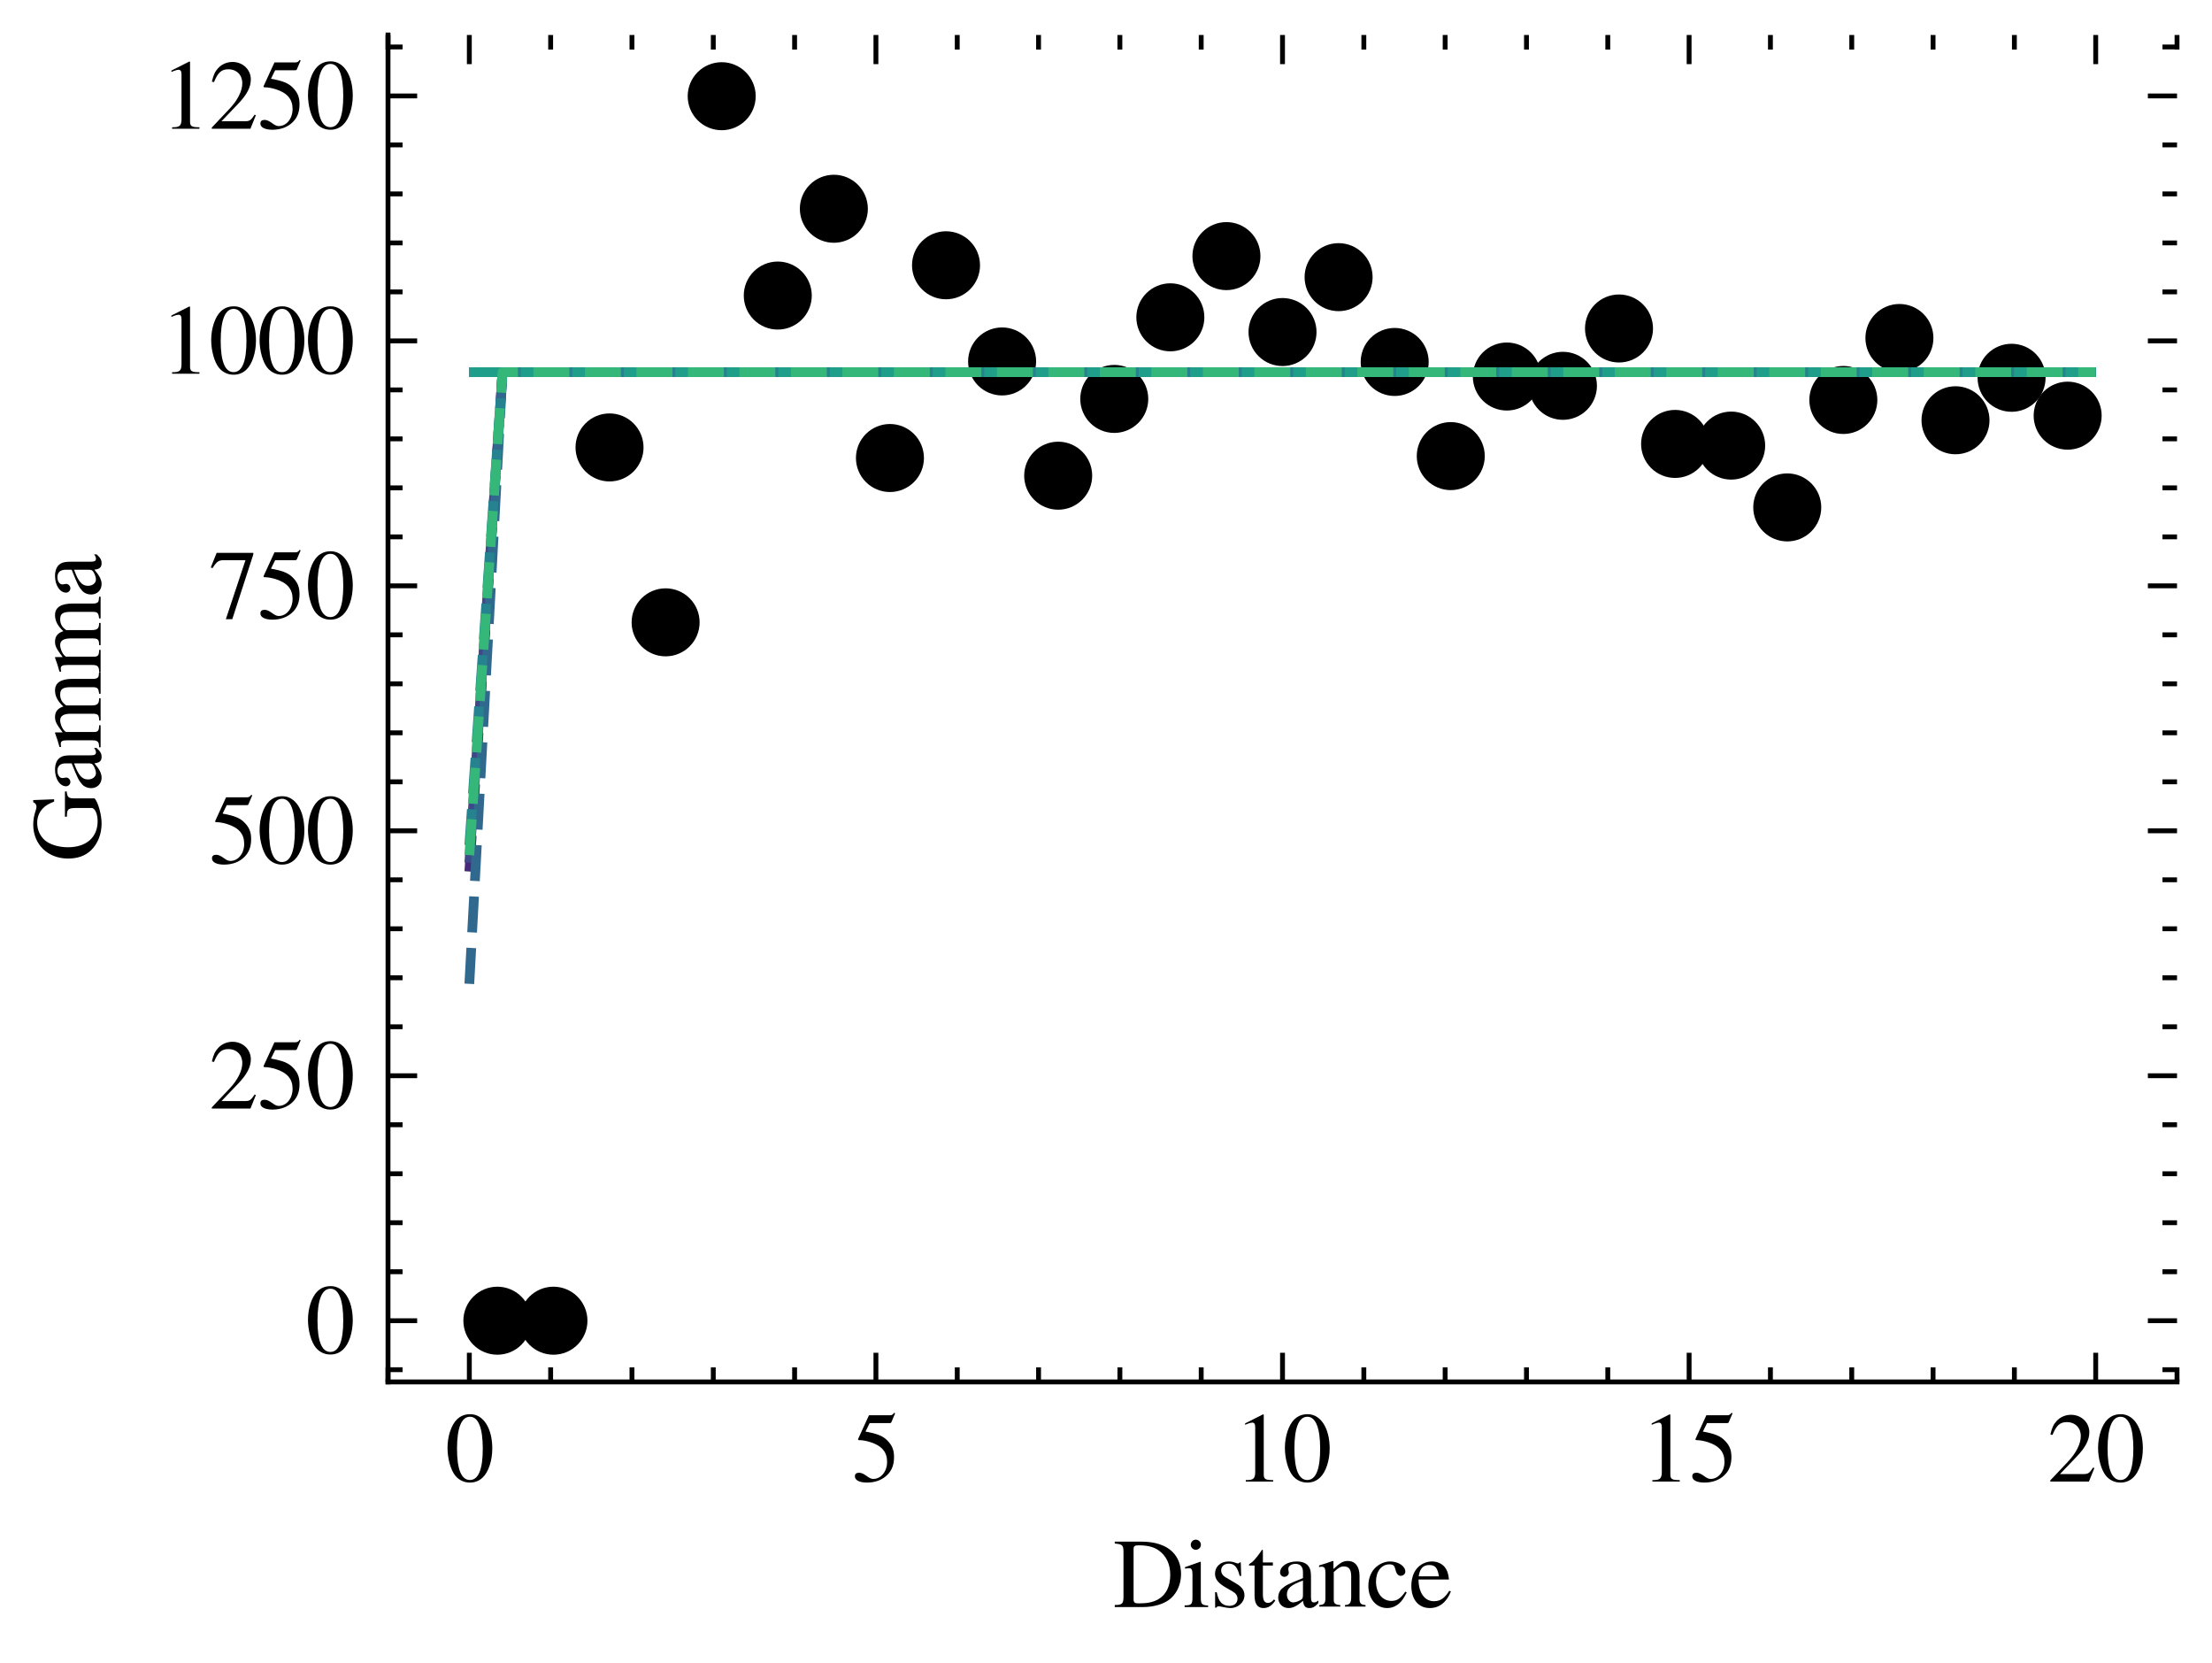 <?xml version="1.0" encoding="utf-8" standalone="no"?>
<!DOCTYPE svg PUBLIC "-//W3C//DTD SVG 1.1//EN"
  "http://www.w3.org/Graphics/SVG/1.1/DTD/svg11.dtd">
<svg xmlns:xlink="http://www.w3.org/1999/xlink" width="227.677pt" height="171.123pt" viewBox="0 0 227.677 171.123" xmlns="http://www.w3.org/2000/svg" version="1.1">
 <defs>
  <style type="text/css">*{stroke-linejoin: round; stroke-linecap: butt}</style>
 </defs>
 <g id="figure_1">
  <g id="patch_1">
   <path d="M 0 171.123 
L 227.677 171.123 
L 227.677 0 
L 0 0 
z
" style="fill: #ffffff"/>
  </g>
  <g id="axes_1">
   <g id="patch_2">
    <path d="M 39.937 142.2 
L 224.077 142.2 
L 224.077 3.6 
L 39.937 3.6 
z
" style="fill: #ffffff"/>
   </g>
   <g id="matplotlib.axis_1">
    <g id="xtick_1">
     <g id="line2d_1">
      <defs>
       <path id="m68c56441ea" d="M 0 0 
L 0 -3 
" style="stroke: #000000; stroke-width: 0.5"/>
      </defs>
      <g>
       <use xlink:href="#m68c56441ea" x="48.307" y="142.2" style="stroke: #000000; stroke-width: 0.5"/>
      </g>
     </g>
     <g id="line2d_2">
      <defs>
       <path id="m4e26aa04c0" d="M 0 0 
L 0 3 
" style="stroke: #000000; stroke-width: 0.5"/>
      </defs>
      <g>
       <use xlink:href="#m4e26aa04c0" x="48.307" y="3.6" style="stroke: #000000; stroke-width: 0.5"/>
      </g>
     </g>
     <g id="text_1">
      <!-- $\mathdefault{0}$ -->
      <g transform="translate(45.816 152.455) scale(0.1 -0.1)">
       <defs>
        <path id="NimbusRomNo9L-Regu-30" d="M 1626 4352 
C 1274 4352 1005 4244 768 4020 
C 397 3661 154 2925 154 2176 
C 154 1479 365 730 666 372 
C 902 90 1229 -64 1600 -64 
C 1926 -64 2202 45 2432 269 
C 2803 621 3046 1364 3046 2138 
C 3046 3450 2464 4352 1626 4352 
z
M 1606 4186 
C 2144 4186 2432 3463 2432 2125 
C 2432 788 2150 103 1600 103 
C 1050 103 768 788 768 2119 
C 768 3476 1056 4186 1606 4186 
z
" transform="scale(0.016)"/>
       </defs>
       <use xlink:href="#NimbusRomNo9L-Regu-30" transform="scale(0.996)"/>
      </g>
     </g>
    </g>
    <g id="xtick_2">
     <g id="line2d_3">
      <g>
       <use xlink:href="#m68c56441ea" x="90.157" y="142.2" style="stroke: #000000; stroke-width: 0.5"/>
      </g>
     </g>
     <g id="line2d_4">
      <g>
       <use xlink:href="#m4e26aa04c0" x="90.157" y="3.6" style="stroke: #000000; stroke-width: 0.5"/>
      </g>
     </g>
     <g id="text_2">
      <!-- $\mathdefault{5}$ -->
      <g transform="translate(87.666 152.455) scale(0.1 -0.1)">
       <defs>
        <path id="NimbusRomNo9L-Regu-35" d="M 1158 3776 
L 2413 3776 
C 2515 3776 2541 3789 2560 3834 
L 2803 4403 
L 2746 4448 
C 2650 4314 2586 4282 2451 4282 
L 1114 4282 
L 416 2759 
C 410 2746 410 2740 410 2727 
C 410 2695 435 2676 486 2676 
C 691 2676 947 2631 1210 2547 
C 1946 2309 2285 1910 2285 1274 
C 2285 656 1894 173 1395 173 
C 1267 173 1158 218 966 360 
C 762 508 614 572 480 572 
C 294 572 205 495 205 334 
C 205 90 506 -64 986 -64 
C 1523 -64 1984 110 2304 438 
C 2598 728 2733 1094 2733 1583 
C 2733 2046 2611 2342 2291 2663 
C 2010 2947 1645 3094 890 3229 
L 1158 3776 
z
" transform="scale(0.016)"/>
       </defs>
       <use xlink:href="#NimbusRomNo9L-Regu-35" transform="scale(0.996)"/>
      </g>
     </g>
    </g>
    <g id="xtick_3">
     <g id="line2d_5">
      <g>
       <use xlink:href="#m68c56441ea" x="132.007" y="142.2" style="stroke: #000000; stroke-width: 0.5"/>
      </g>
     </g>
     <g id="line2d_6">
      <g>
       <use xlink:href="#m4e26aa04c0" x="132.007" y="3.6" style="stroke: #000000; stroke-width: 0.5"/>
      </g>
     </g>
     <g id="text_3">
      <!-- $\mathdefault{10}$ -->
      <g transform="translate(127.025 152.455) scale(0.1 -0.1)">
       <defs>
        <path id="NimbusRomNo9L-Regu-31" d="M 1862 4339 
L 710 3757 
L 710 3667 
C 787 3699 858 3725 883 3738 
C 998 3783 1107 3808 1171 3808 
C 1306 3808 1363 3711 1363 3505 
L 1363 592 
C 1363 379 1312 232 1210 173 
C 1114 116 1024 96 755 96 
L 755 0 
L 2522 0 
L 2522 96 
C 2016 96 1914 160 1914 470 
L 1914 4327 
L 1862 4339 
z
" transform="scale(0.016)"/>
       </defs>
       <use xlink:href="#NimbusRomNo9L-Regu-31" transform="scale(0.996)"/>
       <use xlink:href="#NimbusRomNo9L-Regu-30" transform="translate(49.813 0) scale(0.996)"/>
      </g>
     </g>
    </g>
    <g id="xtick_4">
     <g id="line2d_7">
      <g>
       <use xlink:href="#m68c56441ea" x="173.857" y="142.2" style="stroke: #000000; stroke-width: 0.5"/>
      </g>
     </g>
     <g id="line2d_8">
      <g>
       <use xlink:href="#m4e26aa04c0" x="173.857" y="3.6" style="stroke: #000000; stroke-width: 0.5"/>
      </g>
     </g>
     <g id="text_4">
      <!-- $\mathdefault{15}$ -->
      <g transform="translate(168.875 152.455) scale(0.1 -0.1)">
       <use xlink:href="#NimbusRomNo9L-Regu-31" transform="scale(0.996)"/>
       <use xlink:href="#NimbusRomNo9L-Regu-35" transform="translate(49.813 0) scale(0.996)"/>
      </g>
     </g>
    </g>
    <g id="xtick_5">
     <g id="line2d_9">
      <g>
       <use xlink:href="#m68c56441ea" x="215.707" y="142.2" style="stroke: #000000; stroke-width: 0.5"/>
      </g>
     </g>
     <g id="line2d_10">
      <g>
       <use xlink:href="#m4e26aa04c0" x="215.707" y="3.6" style="stroke: #000000; stroke-width: 0.5"/>
      </g>
     </g>
     <g id="text_5">
      <!-- $\mathdefault{20}$ -->
      <g transform="translate(210.725 152.455) scale(0.1 -0.1)">
       <defs>
        <path id="NimbusRomNo9L-Regu-32" d="M 3040 875 
L 2957 907 
C 2720 544 2637 486 2349 486 
L 819 486 
L 1894 1609 
C 2464 2202 2714 2687 2714 3185 
C 2714 3823 2195 4313 1530 4313 
C 1178 4313 845 4173 608 3918 
C 403 3700 307 3496 198 3043 
L 333 3011 
C 589 3636 819 3840 1261 3840 
C 1798 3840 2163 3476 2163 2940 
C 2163 2443 1869 1850 1331 1282 
L 192 77 
L 192 0 
L 2688 0 
L 3040 875 
z
" transform="scale(0.016)"/>
       </defs>
       <use xlink:href="#NimbusRomNo9L-Regu-32" transform="scale(0.996)"/>
       <use xlink:href="#NimbusRomNo9L-Regu-30" transform="translate(49.813 0) scale(0.996)"/>
      </g>
     </g>
    </g>
    <g id="xtick_6">
     <g id="line2d_11">
      <defs>
       <path id="mf420ac3df1" d="M 0 0 
L 0 -1.5 
" style="stroke: #000000; stroke-width: 0.5"/>
      </defs>
      <g>
       <use xlink:href="#mf420ac3df1" x="39.937" y="142.2" style="stroke: #000000; stroke-width: 0.5"/>
      </g>
     </g>
     <g id="line2d_12">
      <defs>
       <path id="m5130c314fa" d="M 0 0 
L 0 1.5 
" style="stroke: #000000; stroke-width: 0.5"/>
      </defs>
      <g>
       <use xlink:href="#m5130c314fa" x="39.937" y="3.6" style="stroke: #000000; stroke-width: 0.5"/>
      </g>
     </g>
    </g>
    <g id="xtick_7">
     <g id="line2d_13">
      <g>
       <use xlink:href="#mf420ac3df1" x="56.677" y="142.2" style="stroke: #000000; stroke-width: 0.5"/>
      </g>
     </g>
     <g id="line2d_14">
      <g>
       <use xlink:href="#m5130c314fa" x="56.677" y="3.6" style="stroke: #000000; stroke-width: 0.5"/>
      </g>
     </g>
    </g>
    <g id="xtick_8">
     <g id="line2d_15">
      <g>
       <use xlink:href="#mf420ac3df1" x="65.047" y="142.2" style="stroke: #000000; stroke-width: 0.5"/>
      </g>
     </g>
     <g id="line2d_16">
      <g>
       <use xlink:href="#m5130c314fa" x="65.047" y="3.6" style="stroke: #000000; stroke-width: 0.5"/>
      </g>
     </g>
    </g>
    <g id="xtick_9">
     <g id="line2d_17">
      <g>
       <use xlink:href="#mf420ac3df1" x="73.417" y="142.2" style="stroke: #000000; stroke-width: 0.5"/>
      </g>
     </g>
     <g id="line2d_18">
      <g>
       <use xlink:href="#m5130c314fa" x="73.417" y="3.6" style="stroke: #000000; stroke-width: 0.5"/>
      </g>
     </g>
    </g>
    <g id="xtick_10">
     <g id="line2d_19">
      <g>
       <use xlink:href="#mf420ac3df1" x="81.787" y="142.2" style="stroke: #000000; stroke-width: 0.5"/>
      </g>
     </g>
     <g id="line2d_20">
      <g>
       <use xlink:href="#m5130c314fa" x="81.787" y="3.6" style="stroke: #000000; stroke-width: 0.5"/>
      </g>
     </g>
    </g>
    <g id="xtick_11">
     <g id="line2d_21">
      <g>
       <use xlink:href="#mf420ac3df1" x="98.527" y="142.2" style="stroke: #000000; stroke-width: 0.5"/>
      </g>
     </g>
     <g id="line2d_22">
      <g>
       <use xlink:href="#m5130c314fa" x="98.527" y="3.6" style="stroke: #000000; stroke-width: 0.5"/>
      </g>
     </g>
    </g>
    <g id="xtick_12">
     <g id="line2d_23">
      <g>
       <use xlink:href="#mf420ac3df1" x="106.897" y="142.2" style="stroke: #000000; stroke-width: 0.5"/>
      </g>
     </g>
     <g id="line2d_24">
      <g>
       <use xlink:href="#m5130c314fa" x="106.897" y="3.6" style="stroke: #000000; stroke-width: 0.5"/>
      </g>
     </g>
    </g>
    <g id="xtick_13">
     <g id="line2d_25">
      <g>
       <use xlink:href="#mf420ac3df1" x="115.267" y="142.2" style="stroke: #000000; stroke-width: 0.5"/>
      </g>
     </g>
     <g id="line2d_26">
      <g>
       <use xlink:href="#m5130c314fa" x="115.267" y="3.6" style="stroke: #000000; stroke-width: 0.5"/>
      </g>
     </g>
    </g>
    <g id="xtick_14">
     <g id="line2d_27">
      <g>
       <use xlink:href="#mf420ac3df1" x="123.637" y="142.2" style="stroke: #000000; stroke-width: 0.5"/>
      </g>
     </g>
     <g id="line2d_28">
      <g>
       <use xlink:href="#m5130c314fa" x="123.637" y="3.6" style="stroke: #000000; stroke-width: 0.5"/>
      </g>
     </g>
    </g>
    <g id="xtick_15">
     <g id="line2d_29">
      <g>
       <use xlink:href="#mf420ac3df1" x="140.377" y="142.2" style="stroke: #000000; stroke-width: 0.5"/>
      </g>
     </g>
     <g id="line2d_30">
      <g>
       <use xlink:href="#m5130c314fa" x="140.377" y="3.6" style="stroke: #000000; stroke-width: 0.5"/>
      </g>
     </g>
    </g>
    <g id="xtick_16">
     <g id="line2d_31">
      <g>
       <use xlink:href="#mf420ac3df1" x="148.747" y="142.2" style="stroke: #000000; stroke-width: 0.5"/>
      </g>
     </g>
     <g id="line2d_32">
      <g>
       <use xlink:href="#m5130c314fa" x="148.747" y="3.6" style="stroke: #000000; stroke-width: 0.5"/>
      </g>
     </g>
    </g>
    <g id="xtick_17">
     <g id="line2d_33">
      <g>
       <use xlink:href="#mf420ac3df1" x="157.117" y="142.2" style="stroke: #000000; stroke-width: 0.5"/>
      </g>
     </g>
     <g id="line2d_34">
      <g>
       <use xlink:href="#m5130c314fa" x="157.117" y="3.6" style="stroke: #000000; stroke-width: 0.5"/>
      </g>
     </g>
    </g>
    <g id="xtick_18">
     <g id="line2d_35">
      <g>
       <use xlink:href="#mf420ac3df1" x="165.487" y="142.2" style="stroke: #000000; stroke-width: 0.5"/>
      </g>
     </g>
     <g id="line2d_36">
      <g>
       <use xlink:href="#m5130c314fa" x="165.487" y="3.6" style="stroke: #000000; stroke-width: 0.5"/>
      </g>
     </g>
    </g>
    <g id="xtick_19">
     <g id="line2d_37">
      <g>
       <use xlink:href="#mf420ac3df1" x="182.227" y="142.2" style="stroke: #000000; stroke-width: 0.5"/>
      </g>
     </g>
     <g id="line2d_38">
      <g>
       <use xlink:href="#m5130c314fa" x="182.227" y="3.6" style="stroke: #000000; stroke-width: 0.5"/>
      </g>
     </g>
    </g>
    <g id="xtick_20">
     <g id="line2d_39">
      <g>
       <use xlink:href="#mf420ac3df1" x="190.597" y="142.2" style="stroke: #000000; stroke-width: 0.5"/>
      </g>
     </g>
     <g id="line2d_40">
      <g>
       <use xlink:href="#m5130c314fa" x="190.597" y="3.6" style="stroke: #000000; stroke-width: 0.5"/>
      </g>
     </g>
    </g>
    <g id="xtick_21">
     <g id="line2d_41">
      <g>
       <use xlink:href="#mf420ac3df1" x="198.967" y="142.2" style="stroke: #000000; stroke-width: 0.5"/>
      </g>
     </g>
     <g id="line2d_42">
      <g>
       <use xlink:href="#m5130c314fa" x="198.967" y="3.6" style="stroke: #000000; stroke-width: 0.5"/>
      </g>
     </g>
    </g>
    <g id="xtick_22">
     <g id="line2d_43">
      <g>
       <use xlink:href="#mf420ac3df1" x="207.337" y="142.2" style="stroke: #000000; stroke-width: 0.5"/>
      </g>
     </g>
     <g id="line2d_44">
      <g>
       <use xlink:href="#m5130c314fa" x="207.337" y="3.6" style="stroke: #000000; stroke-width: 0.5"/>
      </g>
     </g>
    </g>
    <g id="xtick_23">
     <g id="line2d_45">
      <g>
       <use xlink:href="#mf420ac3df1" x="224.077" y="142.2" style="stroke: #000000; stroke-width: 0.5"/>
      </g>
     </g>
     <g id="line2d_46">
      <g>
       <use xlink:href="#m5130c314fa" x="224.077" y="3.6" style="stroke: #000000; stroke-width: 0.5"/>
      </g>
     </g>
    </g>
    <g id="text_6">
     <!-- Distance -->
     <g transform="translate(114.577 165.366) scale(0.1 -0.1)">
      <defs>
       <path id="NimbusRomNo9L-Regu-44" d="M 666 679 
C 666 217 589 134 102 134 
L 102 0 
L 1920 0 
C 2662 0 3334 210 3731 568 
C 4147 944 4384 1512 4384 2131 
C 4384 2706 4192 3203 3840 3554 
C 3405 3994 2707 4224 1830 4224 
L 102 4224 
L 102 4102 
C 608 4057 666 4000 666 3525 
L 666 679 
z
M 1318 3738 
C 1318 3936 1389 3987 1651 3987 
C 2202 3987 2618 3885 2925 3668 
C 3424 3323 3686 2775 3686 2087 
C 3686 1334 3424 798 2906 498 
C 2579 314 2208 237 1651 237 
C 1395 237 1318 294 1318 498 
L 1318 3738 
z
" transform="scale(0.016)"/>
       <path id="NimbusRomNo9L-Regu-69" d="M 1120 2929 
L 128 2579 
L 128 2484 
L 179 2490 
C 256 2502 339 2509 397 2509 
C 550 2509 608 2406 608 2125 
L 608 640 
C 608 179 544 109 102 109 
L 102 0 
L 1619 0 
L 1619 96 
C 1197 128 1146 191 1146 650 
L 1146 2910 
L 1120 2929 
z
M 819 4352 
C 646 4352 499 4205 499 4026 
C 499 3847 640 3699 819 3699 
C 1005 3699 1152 3840 1152 4026 
C 1152 4205 1005 4352 819 4352 
z
" transform="scale(0.016)"/>
       <path id="NimbusRomNo9L-Regu-73" d="M 2016 2010 
L 1990 2880 
L 1920 2880 
L 1907 2867 
C 1850 2822 1843 2816 1818 2816 
C 1779 2816 1715 2829 1645 2861 
C 1504 2915 1363 2944 1197 2944 
C 691 2944 326 2616 326 2154 
C 326 1796 531 1539 1075 1231 
L 1446 1020 
C 1670 892 1779 737 1779 539 
C 1779 256 1574 77 1248 77 
C 1030 77 832 159 710 298 
C 576 455 518 600 435 960 
L 333 960 
L 333 -39 
L 416 -39 
C 461 33 486 48 563 48 
C 621 48 710 35 858 -2 
C 1037 -39 1210 -64 1325 -64 
C 1818 -64 2227 308 2227 757 
C 2227 1077 2074 1289 1690 1520 
L 998 1930 
C 819 2033 723 2194 723 2367 
C 723 2624 922 2803 1216 2803 
C 1581 2803 1773 2583 1920 2010 
L 2016 2010 
z
" transform="scale(0.016)"/>
       <path id="NimbusRomNo9L-Regu-74" d="M 1632 2880 
L 986 2880 
L 986 3622 
C 986 3686 979 3706 941 3706 
C 896 3648 858 3590 813 3526 
C 570 3174 294 2867 192 2841 
C 122 2794 83 2748 83 2715 
C 83 2695 90 2682 109 2682 
L 448 2682 
L 448 751 
C 448 212 640 -64 1018 -64 
C 1331 -64 1574 90 1786 423 
L 1702 493 
C 1568 333 1459 269 1318 269 
C 1082 269 986 443 986 847 
L 986 2682 
L 1632 2682 
L 1632 2880 
z
" transform="scale(0.016)"/>
       <path id="NimbusRomNo9L-Regu-61" d="M 2829 423 
C 2720 333 2643 301 2547 301 
C 2400 301 2355 390 2355 672 
L 2355 1920 
C 2355 2253 2323 2438 2227 2592 
C 2086 2822 1811 2944 1434 2944 
C 832 2944 358 2630 358 2227 
C 358 2080 486 1952 634 1952 
C 787 1952 922 2080 922 2221 
C 922 2246 915 2278 909 2323 
C 896 2381 890 2432 890 2477 
C 890 2650 1094 2790 1350 2790 
C 1664 2790 1837 2605 1837 2259 
L 1837 1869 
C 851 1472 742 1421 467 1178 
C 326 1050 237 832 237 621 
C 237 218 518 -64 909 -64 
C 1190 -64 1453 70 1843 403 
C 1875 70 1990 -64 2253 -64 
C 2470 -64 2605 13 2829 256 
L 2829 423 
z
M 1837 783 
C 1837 584 1805 526 1670 449 
C 1517 359 1338 301 1203 301 
C 979 301 800 520 800 796 
L 800 822 
C 800 1201 1062 1433 1837 1715 
L 1837 783 
z
" transform="scale(0.016)"/>
       <path id="NimbusRomNo9L-Regu-6e" d="M 102 2579 
C 141 2598 205 2605 275 2605 
C 454 2605 512 2509 512 2195 
L 512 608 
C 512 243 442 154 115 128 
L 115 32 
L 1472 32 
L 1472 128 
C 1146 154 1050 230 1050 461 
L 1050 2259 
C 1357 2547 1498 2624 1709 2624 
C 2022 2624 2176 2426 2176 2003 
L 2176 666 
C 2176 262 2093 154 1773 128 
L 1773 32 
L 3104 32 
L 3104 128 
C 2790 160 2714 237 2714 550 
L 2714 2016 
C 2714 2618 2432 2976 1958 2976 
C 1664 2976 1466 2867 1030 2458 
L 1030 2963 
L 986 2976 
C 672 2861 454 2790 102 2688 
L 102 2579 
z
" transform="scale(0.016)"/>
       <path id="NimbusRomNo9L-Regu-63" d="M 2547 998 
C 2240 550 2010 397 1645 397 
C 1062 397 653 909 653 1645 
C 653 2304 1005 2758 1523 2758 
C 1754 2758 1837 2688 1901 2451 
L 1939 2310 
C 1990 2131 2106 2016 2240 2016 
C 2406 2016 2547 2138 2547 2285 
C 2547 2643 2099 2944 1562 2944 
C 1248 2944 922 2816 659 2586 
C 339 2304 160 1869 160 1363 
C 160 531 666 -64 1376 -64 
C 1664 -64 1920 38 2150 237 
C 2323 390 2445 563 2637 941 
L 2547 998 
z
" transform="scale(0.016)"/>
       <path id="NimbusRomNo9L-Regu-65" d="M 2611 1053 
C 2304 564 2029 378 1619 378 
C 1254 378 979 564 794 930 
C 678 1174 634 1386 621 1779 
L 2592 1779 
C 2541 2193 2477 2377 2317 2581 
C 2125 2811 1830 2944 1498 2944 
C 1178 2944 877 2829 634 2611 
C 333 2349 160 1894 160 1370 
C 160 486 621 -64 1357 -64 
C 1965 -64 2445 315 2714 1008 
L 2611 1053 
z
M 634 1984 
C 704 2479 922 2714 1312 2714 
C 1702 2714 1856 2535 1939 1984 
L 634 1984 
z
" transform="scale(0.016)"/>
      </defs>
      <use xlink:href="#NimbusRomNo9L-Regu-44" transform="scale(0.996)"/>
      <use xlink:href="#NimbusRomNo9L-Regu-69" transform="translate(71.93 0) scale(0.996)"/>
      <use xlink:href="#NimbusRomNo9L-Regu-73" transform="translate(99.625 0) scale(0.996)"/>
      <use xlink:href="#NimbusRomNo9L-Regu-74" transform="translate(138.379 0) scale(0.996)"/>
      <use xlink:href="#NimbusRomNo9L-Regu-61" transform="translate(166.074 0) scale(0.996)"/>
      <use xlink:href="#NimbusRomNo9L-Regu-6e" transform="translate(210.308 0) scale(0.996)"/>
      <use xlink:href="#NimbusRomNo9L-Regu-63" transform="translate(260.121 0) scale(0.996)"/>
      <use xlink:href="#NimbusRomNo9L-Regu-65" transform="translate(304.354 0) scale(0.996)"/>
     </g>
    </g>
   </g>
   <g id="matplotlib.axis_2">
    <g id="ytick_1">
     <g id="line2d_47">
      <defs>
       <path id="ma235f58451" d="M 0 0 
L 3 0 
" style="stroke: #000000; stroke-width: 0.5"/>
      </defs>
      <g>
       <use xlink:href="#ma235f58451" x="39.937" y="135.9" style="stroke: #000000; stroke-width: 0.5"/>
      </g>
     </g>
     <g id="line2d_48">
      <defs>
       <path id="md757450dfd" d="M 0 0 
L -3 0 
" style="stroke: #000000; stroke-width: 0.5"/>
      </defs>
      <g>
       <use xlink:href="#md757450dfd" x="224.077" y="135.9" style="stroke: #000000; stroke-width: 0.5"/>
      </g>
     </g>
     <g id="text_7">
      <!-- $\mathdefault{0}$ -->
      <g transform="translate(31.455 139.277) scale(0.1 -0.1)">
       <use xlink:href="#NimbusRomNo9L-Regu-30" transform="scale(0.996)"/>
      </g>
     </g>
    </g>
    <g id="ytick_2">
     <g id="line2d_49">
      <g>
       <use xlink:href="#ma235f58451" x="39.937" y="110.694" style="stroke: #000000; stroke-width: 0.5"/>
      </g>
     </g>
     <g id="line2d_50">
      <g>
       <use xlink:href="#md757450dfd" x="224.077" y="110.694" style="stroke: #000000; stroke-width: 0.5"/>
      </g>
     </g>
     <g id="text_8">
      <!-- $\mathdefault{250}$ -->
      <g transform="translate(21.493 114.072) scale(0.1 -0.1)">
       <use xlink:href="#NimbusRomNo9L-Regu-32" transform="scale(0.996)"/>
       <use xlink:href="#NimbusRomNo9L-Regu-35" transform="translate(49.813 0) scale(0.996)"/>
       <use xlink:href="#NimbusRomNo9L-Regu-30" transform="translate(99.626 0) scale(0.996)"/>
      </g>
     </g>
    </g>
    <g id="ytick_3">
     <g id="line2d_51">
      <g>
       <use xlink:href="#ma235f58451" x="39.937" y="85.489" style="stroke: #000000; stroke-width: 0.5"/>
      </g>
     </g>
     <g id="line2d_52">
      <g>
       <use xlink:href="#md757450dfd" x="224.077" y="85.489" style="stroke: #000000; stroke-width: 0.5"/>
      </g>
     </g>
     <g id="text_9">
      <!-- $\mathdefault{500}$ -->
      <g transform="translate(21.493 88.866) scale(0.1 -0.1)">
       <use xlink:href="#NimbusRomNo9L-Regu-35" transform="scale(0.996)"/>
       <use xlink:href="#NimbusRomNo9L-Regu-30" transform="translate(49.813 0) scale(0.996)"/>
       <use xlink:href="#NimbusRomNo9L-Regu-30" transform="translate(99.626 0) scale(0.996)"/>
      </g>
     </g>
    </g>
    <g id="ytick_4">
     <g id="line2d_53">
      <g>
       <use xlink:href="#ma235f58451" x="39.937" y="60.283" style="stroke: #000000; stroke-width: 0.5"/>
      </g>
     </g>
     <g id="line2d_54">
      <g>
       <use xlink:href="#md757450dfd" x="224.077" y="60.283" style="stroke: #000000; stroke-width: 0.5"/>
      </g>
     </g>
     <g id="text_10">
      <!-- $\mathdefault{750}$ -->
      <g transform="translate(21.493 63.66) scale(0.1 -0.1)">
       <defs>
        <path id="NimbusRomNo9L-Regu-37" d="M 2874 4250 
L 506 4250 
L 128 3310 
L 237 3258 
C 512 3693 627 3776 979 3776 
L 2368 3776 
L 1101 -32 
L 1517 -32 
L 2874 4148 
L 2874 4250 
z
" transform="scale(0.016)"/>
       </defs>
       <use xlink:href="#NimbusRomNo9L-Regu-37" transform="scale(0.996)"/>
       <use xlink:href="#NimbusRomNo9L-Regu-35" transform="translate(49.813 0) scale(0.996)"/>
       <use xlink:href="#NimbusRomNo9L-Regu-30" transform="translate(99.626 0) scale(0.996)"/>
      </g>
     </g>
    </g>
    <g id="ytick_5">
     <g id="line2d_55">
      <g>
       <use xlink:href="#ma235f58451" x="39.937" y="35.078" style="stroke: #000000; stroke-width: 0.5"/>
      </g>
     </g>
     <g id="line2d_56">
      <g>
       <use xlink:href="#md757450dfd" x="224.077" y="35.078" style="stroke: #000000; stroke-width: 0.5"/>
      </g>
     </g>
     <g id="text_11">
      <!-- $\mathdefault{1000}$ -->
      <g transform="translate(16.511 38.455) scale(0.1 -0.1)">
       <use xlink:href="#NimbusRomNo9L-Regu-31" transform="scale(0.996)"/>
       <use xlink:href="#NimbusRomNo9L-Regu-30" transform="translate(49.813 0) scale(0.996)"/>
       <use xlink:href="#NimbusRomNo9L-Regu-30" transform="translate(99.626 0) scale(0.996)"/>
       <use xlink:href="#NimbusRomNo9L-Regu-30" transform="translate(149.44 0) scale(0.996)"/>
      </g>
     </g>
    </g>
    <g id="ytick_6">
     <g id="line2d_57">
      <g>
       <use xlink:href="#ma235f58451" x="39.937" y="9.872" style="stroke: #000000; stroke-width: 0.5"/>
      </g>
     </g>
     <g id="line2d_58">
      <g>
       <use xlink:href="#md757450dfd" x="224.077" y="9.872" style="stroke: #000000; stroke-width: 0.5"/>
      </g>
     </g>
     <g id="text_12">
      <!-- $\mathdefault{1250}$ -->
      <g transform="translate(16.511 13.249) scale(0.1 -0.1)">
       <use xlink:href="#NimbusRomNo9L-Regu-31" transform="scale(0.996)"/>
       <use xlink:href="#NimbusRomNo9L-Regu-32" transform="translate(49.813 0) scale(0.996)"/>
       <use xlink:href="#NimbusRomNo9L-Regu-35" transform="translate(99.626 0) scale(0.996)"/>
       <use xlink:href="#NimbusRomNo9L-Regu-30" transform="translate(149.44 0) scale(0.996)"/>
      </g>
     </g>
    </g>
    <g id="ytick_7">
     <g id="line2d_59">
      <defs>
       <path id="mf72222ac0d" d="M 0 0 
L 1.5 0 
" style="stroke: #000000; stroke-width: 0.5"/>
      </defs>
      <g>
       <use xlink:href="#mf72222ac0d" x="39.937" y="140.941" style="stroke: #000000; stroke-width: 0.5"/>
      </g>
     </g>
     <g id="line2d_60">
      <defs>
       <path id="m39da9c2dab" d="M 0 0 
L -1.5 0 
" style="stroke: #000000; stroke-width: 0.5"/>
      </defs>
      <g>
       <use xlink:href="#m39da9c2dab" x="224.077" y="140.941" style="stroke: #000000; stroke-width: 0.5"/>
      </g>
     </g>
    </g>
    <g id="ytick_8">
     <g id="line2d_61">
      <g>
       <use xlink:href="#mf72222ac0d" x="39.937" y="130.859" style="stroke: #000000; stroke-width: 0.5"/>
      </g>
     </g>
     <g id="line2d_62">
      <g>
       <use xlink:href="#m39da9c2dab" x="224.077" y="130.859" style="stroke: #000000; stroke-width: 0.5"/>
      </g>
     </g>
    </g>
    <g id="ytick_9">
     <g id="line2d_63">
      <g>
       <use xlink:href="#mf72222ac0d" x="39.937" y="125.818" style="stroke: #000000; stroke-width: 0.5"/>
      </g>
     </g>
     <g id="line2d_64">
      <g>
       <use xlink:href="#m39da9c2dab" x="224.077" y="125.818" style="stroke: #000000; stroke-width: 0.5"/>
      </g>
     </g>
    </g>
    <g id="ytick_10">
     <g id="line2d_65">
      <g>
       <use xlink:href="#mf72222ac0d" x="39.937" y="120.777" style="stroke: #000000; stroke-width: 0.5"/>
      </g>
     </g>
     <g id="line2d_66">
      <g>
       <use xlink:href="#m39da9c2dab" x="224.077" y="120.777" style="stroke: #000000; stroke-width: 0.5"/>
      </g>
     </g>
    </g>
    <g id="ytick_11">
     <g id="line2d_67">
      <g>
       <use xlink:href="#mf72222ac0d" x="39.937" y="115.736" style="stroke: #000000; stroke-width: 0.5"/>
      </g>
     </g>
     <g id="line2d_68">
      <g>
       <use xlink:href="#m39da9c2dab" x="224.077" y="115.736" style="stroke: #000000; stroke-width: 0.5"/>
      </g>
     </g>
    </g>
    <g id="ytick_12">
     <g id="line2d_69">
      <g>
       <use xlink:href="#mf72222ac0d" x="39.937" y="105.653" style="stroke: #000000; stroke-width: 0.5"/>
      </g>
     </g>
     <g id="line2d_70">
      <g>
       <use xlink:href="#m39da9c2dab" x="224.077" y="105.653" style="stroke: #000000; stroke-width: 0.5"/>
      </g>
     </g>
    </g>
    <g id="ytick_13">
     <g id="line2d_71">
      <g>
       <use xlink:href="#mf72222ac0d" x="39.937" y="100.612" style="stroke: #000000; stroke-width: 0.5"/>
      </g>
     </g>
     <g id="line2d_72">
      <g>
       <use xlink:href="#m39da9c2dab" x="224.077" y="100.612" style="stroke: #000000; stroke-width: 0.5"/>
      </g>
     </g>
    </g>
    <g id="ytick_14">
     <g id="line2d_73">
      <g>
       <use xlink:href="#mf72222ac0d" x="39.937" y="95.571" style="stroke: #000000; stroke-width: 0.5"/>
      </g>
     </g>
     <g id="line2d_74">
      <g>
       <use xlink:href="#m39da9c2dab" x="224.077" y="95.571" style="stroke: #000000; stroke-width: 0.5"/>
      </g>
     </g>
    </g>
    <g id="ytick_15">
     <g id="line2d_75">
      <g>
       <use xlink:href="#mf72222ac0d" x="39.937" y="90.53" style="stroke: #000000; stroke-width: 0.5"/>
      </g>
     </g>
     <g id="line2d_76">
      <g>
       <use xlink:href="#m39da9c2dab" x="224.077" y="90.53" style="stroke: #000000; stroke-width: 0.5"/>
      </g>
     </g>
    </g>
    <g id="ytick_16">
     <g id="line2d_77">
      <g>
       <use xlink:href="#mf72222ac0d" x="39.937" y="80.448" style="stroke: #000000; stroke-width: 0.5"/>
      </g>
     </g>
     <g id="line2d_78">
      <g>
       <use xlink:href="#m39da9c2dab" x="224.077" y="80.448" style="stroke: #000000; stroke-width: 0.5"/>
      </g>
     </g>
    </g>
    <g id="ytick_17">
     <g id="line2d_79">
      <g>
       <use xlink:href="#mf72222ac0d" x="39.937" y="75.407" style="stroke: #000000; stroke-width: 0.5"/>
      </g>
     </g>
     <g id="line2d_80">
      <g>
       <use xlink:href="#m39da9c2dab" x="224.077" y="75.407" style="stroke: #000000; stroke-width: 0.5"/>
      </g>
     </g>
    </g>
    <g id="ytick_18">
     <g id="line2d_81">
      <g>
       <use xlink:href="#mf72222ac0d" x="39.937" y="70.365" style="stroke: #000000; stroke-width: 0.5"/>
      </g>
     </g>
     <g id="line2d_82">
      <g>
       <use xlink:href="#m39da9c2dab" x="224.077" y="70.365" style="stroke: #000000; stroke-width: 0.5"/>
      </g>
     </g>
    </g>
    <g id="ytick_19">
     <g id="line2d_83">
      <g>
       <use xlink:href="#mf72222ac0d" x="39.937" y="65.324" style="stroke: #000000; stroke-width: 0.5"/>
      </g>
     </g>
     <g id="line2d_84">
      <g>
       <use xlink:href="#m39da9c2dab" x="224.077" y="65.324" style="stroke: #000000; stroke-width: 0.5"/>
      </g>
     </g>
    </g>
    <g id="ytick_20">
     <g id="line2d_85">
      <g>
       <use xlink:href="#mf72222ac0d" x="39.937" y="55.242" style="stroke: #000000; stroke-width: 0.5"/>
      </g>
     </g>
     <g id="line2d_86">
      <g>
       <use xlink:href="#m39da9c2dab" x="224.077" y="55.242" style="stroke: #000000; stroke-width: 0.5"/>
      </g>
     </g>
    </g>
    <g id="ytick_21">
     <g id="line2d_87">
      <g>
       <use xlink:href="#mf72222ac0d" x="39.937" y="50.201" style="stroke: #000000; stroke-width: 0.5"/>
      </g>
     </g>
     <g id="line2d_88">
      <g>
       <use xlink:href="#m39da9c2dab" x="224.077" y="50.201" style="stroke: #000000; stroke-width: 0.5"/>
      </g>
     </g>
    </g>
    <g id="ytick_22">
     <g id="line2d_89">
      <g>
       <use xlink:href="#mf72222ac0d" x="39.937" y="45.16" style="stroke: #000000; stroke-width: 0.5"/>
      </g>
     </g>
     <g id="line2d_90">
      <g>
       <use xlink:href="#m39da9c2dab" x="224.077" y="45.16" style="stroke: #000000; stroke-width: 0.5"/>
      </g>
     </g>
    </g>
    <g id="ytick_23">
     <g id="line2d_91">
      <g>
       <use xlink:href="#mf72222ac0d" x="39.937" y="40.119" style="stroke: #000000; stroke-width: 0.5"/>
      </g>
     </g>
     <g id="line2d_92">
      <g>
       <use xlink:href="#m39da9c2dab" x="224.077" y="40.119" style="stroke: #000000; stroke-width: 0.5"/>
      </g>
     </g>
    </g>
    <g id="ytick_24">
     <g id="line2d_93">
      <g>
       <use xlink:href="#mf72222ac0d" x="39.937" y="30.036" style="stroke: #000000; stroke-width: 0.5"/>
      </g>
     </g>
     <g id="line2d_94">
      <g>
       <use xlink:href="#m39da9c2dab" x="224.077" y="30.036" style="stroke: #000000; stroke-width: 0.5"/>
      </g>
     </g>
    </g>
    <g id="ytick_25">
     <g id="line2d_95">
      <g>
       <use xlink:href="#mf72222ac0d" x="39.937" y="24.995" style="stroke: #000000; stroke-width: 0.5"/>
      </g>
     </g>
     <g id="line2d_96">
      <g>
       <use xlink:href="#m39da9c2dab" x="224.077" y="24.995" style="stroke: #000000; stroke-width: 0.5"/>
      </g>
     </g>
    </g>
    <g id="ytick_26">
     <g id="line2d_97">
      <g>
       <use xlink:href="#mf72222ac0d" x="39.937" y="19.954" style="stroke: #000000; stroke-width: 0.5"/>
      </g>
     </g>
     <g id="line2d_98">
      <g>
       <use xlink:href="#m39da9c2dab" x="224.077" y="19.954" style="stroke: #000000; stroke-width: 0.5"/>
      </g>
     </g>
    </g>
    <g id="ytick_27">
     <g id="line2d_99">
      <g>
       <use xlink:href="#mf72222ac0d" x="39.937" y="14.913" style="stroke: #000000; stroke-width: 0.5"/>
      </g>
     </g>
     <g id="line2d_100">
      <g>
       <use xlink:href="#m39da9c2dab" x="224.077" y="14.913" style="stroke: #000000; stroke-width: 0.5"/>
      </g>
     </g>
    </g>
    <g id="ytick_28">
     <g id="line2d_101">
      <g>
       <use xlink:href="#mf72222ac0d" x="39.937" y="4.831" style="stroke: #000000; stroke-width: 0.5"/>
      </g>
     </g>
     <g id="line2d_102">
      <g>
       <use xlink:href="#m39da9c2dab" x="224.077" y="4.831" style="stroke: #000000; stroke-width: 0.5"/>
      </g>
     </g>
    </g>
    <g id="text_13">
     <!-- Gamma -->
     <g transform="translate(10.355 88.671) rotate(-90) scale(0.1 -0.1)">
      <defs>
       <path id="NimbusRomNo9L-Regu-47" d="M 4538 2304 
L 2906 2304 
L 2906 2176 
C 3181 2176 3258 2157 3334 2105 
C 3430 2047 3469 1898 3469 1621 
L 3469 574 
C 3469 367 3078 192 2618 192 
C 1574 192 934 922 934 2112 
C 934 2714 1114 3296 1395 3610 
C 1677 3924 2074 4096 2509 4096 
C 2867 4096 3181 3975 3430 3744 
C 3622 3565 3725 3392 3885 3002 
L 4032 3002 
L 3981 4352 
L 3840 4352 
C 3802 4231 3686 4141 3552 4141 
C 3488 4141 3386 4160 3270 4205 
C 2982 4301 2688 4352 2400 4352 
C 1120 4352 205 3412 205 2106 
C 205 1479 378 999 736 621 
C 1165 180 1779 -64 2483 -64 
C 3034 -64 3834 160 4090 385 
L 4090 1694 
C 4090 2073 4166 2157 4538 2189 
L 4538 2304 
z
" transform="scale(0.016)"/>
       <path id="NimbusRomNo9L-Regu-6d" d="M 122 2547 
C 205 2566 256 2573 326 2573 
C 493 2573 550 2470 550 2162 
L 550 539 
C 550 192 461 96 102 96 
L 102 0 
L 1523 0 
L 1523 96 
C 1184 96 1088 166 1088 418 
L 1088 2234 
C 1088 2246 1139 2310 1184 2355 
C 1344 2502 1619 2611 1843 2611 
C 2125 2611 2266 2385 2266 1932 
L 2266 528 
C 2266 167 2195 96 1830 96 
L 1830 0 
L 3264 0 
L 3264 96 
C 2899 96 2803 205 2803 603 
L 2803 2221 
C 2995 2496 3206 2611 3501 2611 
C 3866 2611 3981 2438 3981 1907 
L 3981 557 
C 3981 192 3930 141 3558 96 
L 3558 0 
L 4960 0 
L 4960 96 
L 4794 115 
C 4602 115 4518 230 4518 480 
L 4518 1802 
C 4518 2559 4269 2944 3776 2944 
C 3405 2944 3078 2778 2733 2407 
C 2618 2771 2400 2944 2054 2944 
C 1773 2944 1594 2854 1062 2451 
L 1062 2931 
L 1018 2944 
C 691 2822 474 2752 122 2656 
L 122 2547 
z
" transform="scale(0.016)"/>
      </defs>
      <use xlink:href="#NimbusRomNo9L-Regu-47" transform="scale(0.996)"/>
      <use xlink:href="#NimbusRomNo9L-Regu-61" transform="translate(71.93 0) scale(0.996)"/>
      <use xlink:href="#NimbusRomNo9L-Regu-6d" transform="translate(116.164 0) scale(0.996)"/>
      <use xlink:href="#NimbusRomNo9L-Regu-6d" transform="translate(193.672 0) scale(0.996)"/>
      <use xlink:href="#NimbusRomNo9L-Regu-61" transform="translate(271.18 0) scale(0.996)"/>
     </g>
    </g>
   </g>
   <g id="line2d_103">
    <defs>
     <path id="m8c031c6549" d="M 0 3 
C 0.796 3 1.559 2.684 2.121 2.121 
C 2.684 1.559 3 0.796 3 0 
C 3 -0.796 2.684 -1.559 2.121 -2.121 
C 1.559 -2.684 0.796 -3 0 -3 
C -0.796 -3 -1.559 -2.684 -2.121 -2.121 
C -2.684 -1.559 -3 -0.796 -3 0 
C -3 0.796 -2.684 1.559 -2.121 2.121 
C -1.559 2.684 -0.796 3 0 3 
z
" style="stroke: #000000"/>
    </defs>
    <g clip-path="url(#pa6f170abbc)">
     <use xlink:href="#m8c031c6549" x="51.193" y="135.9" style="stroke: #000000"/>
     <use xlink:href="#m8c031c6549" x="56.965" y="135.9" style="stroke: #000000"/>
     <use xlink:href="#m8c031c6549" x="62.738" y="46.041" style="stroke: #000000"/>
     <use xlink:href="#m8c031c6549" x="68.51" y="64.038" style="stroke: #000000"/>
     <use xlink:href="#m8c031c6549" x="74.283" y="9.9" style="stroke: #000000"/>
     <use xlink:href="#m8c031c6549" x="80.055" y="30.413" style="stroke: #000000"/>
     <use xlink:href="#m8c031c6549" x="85.827" y="21.481" style="stroke: #000000"/>
     <use xlink:href="#m8c031c6549" x="91.6" y="47.13" style="stroke: #000000"/>
     <use xlink:href="#m8c031c6549" x="97.372" y="27.297" style="stroke: #000000"/>
     <use xlink:href="#m8c031c6549" x="103.145" y="37.192" style="stroke: #000000"/>
     <use xlink:href="#m8c031c6549" x="108.917" y="48.949" style="stroke: #000000"/>
     <use xlink:href="#m8c031c6549" x="114.689" y="41.048" style="stroke: #000000"/>
     <use xlink:href="#m8c031c6549" x="120.462" y="32.652" style="stroke: #000000"/>
     <use xlink:href="#m8c031c6549" x="126.234" y="26.354" style="stroke: #000000"/>
     <use xlink:href="#m8c031c6549" x="132.007" y="34.167" style="stroke: #000000"/>
     <use xlink:href="#m8c031c6549" x="137.779" y="28.519" style="stroke: #000000"/>
     <use xlink:href="#m8c031c6549" x="143.552" y="37.246" style="stroke: #000000"/>
     <use xlink:href="#m8c031c6549" x="149.324" y="46.933" style="stroke: #000000"/>
     <use xlink:href="#m8c031c6549" x="155.096" y="38.744" style="stroke: #000000"/>
     <use xlink:href="#m8c031c6549" x="160.869" y="39.7" style="stroke: #000000"/>
     <use xlink:href="#m8c031c6549" x="166.641" y="33.801" style="stroke: #000000"/>
     <use xlink:href="#m8c031c6549" x="172.414" y="45.68" style="stroke: #000000"/>
     <use xlink:href="#m8c031c6549" x="178.186" y="45.851" style="stroke: #000000"/>
     <use xlink:href="#m8c031c6549" x="183.958" y="52.212" style="stroke: #000000"/>
     <use xlink:href="#m8c031c6549" x="189.731" y="41.157" style="stroke: #000000"/>
     <use xlink:href="#m8c031c6549" x="195.503" y="34.78" style="stroke: #000000"/>
     <use xlink:href="#m8c031c6549" x="201.276" y="43.245" style="stroke: #000000"/>
     <use xlink:href="#m8c031c6549" x="207.048" y="38.874" style="stroke: #000000"/>
     <use xlink:href="#m8c031c6549" x="212.82" y="42.772" style="stroke: #000000"/>
    </g>
   </g>
   <g id="line2d_104">
    <path d="M 48.307 38.294 
L 51.723 38.294 
L 55.139 38.294 
L 58.556 38.294 
L 61.972 38.294 
L 65.388 38.294 
L 68.805 38.294 
L 72.221 38.294 
L 75.637 38.294 
L 79.054 38.294 
L 82.47 38.294 
L 85.886 38.294 
L 89.303 38.294 
L 92.719 38.294 
L 96.135 38.294 
L 99.552 38.294 
L 102.968 38.294 
L 106.384 38.294 
L 109.801 38.294 
L 113.217 38.294 
L 116.633 38.294 
L 120.05 38.294 
L 123.466 38.294 
L 126.882 38.294 
L 130.299 38.294 
L 133.715 38.294 
L 137.131 38.294 
L 140.548 38.294 
L 143.964 38.294 
L 147.38 38.294 
L 150.796 38.294 
L 154.213 38.294 
L 157.629 38.294 
L 161.045 38.294 
L 164.462 38.294 
L 167.878 38.294 
L 171.294 38.294 
L 174.711 38.294 
L 178.127 38.294 
L 181.543 38.294 
L 184.96 38.294 
L 188.376 38.294 
L 191.792 38.294 
L 195.209 38.294 
L 198.625 38.294 
L 202.041 38.294 
L 205.458 38.294 
L 208.874 38.294 
L 212.29 38.294 
L 215.707 38.294 
" clip-path="url(#pa6f170abbc)" style="fill: none; stroke-dasharray: 3.7,1.6; stroke-dashoffset: 0; stroke: #440154"/>
   </g>
   <g id="line2d_105">
    <path d="M 48.307 89.68 
L 51.723 38.294 
L 55.139 38.294 
L 58.556 38.294 
L 61.972 38.294 
L 65.388 38.294 
L 68.805 38.294 
L 72.221 38.294 
L 75.637 38.294 
L 79.054 38.294 
L 82.47 38.294 
L 85.886 38.294 
L 89.303 38.294 
L 92.719 38.294 
L 96.135 38.294 
L 99.552 38.294 
L 102.968 38.294 
L 106.384 38.294 
L 109.801 38.294 
L 113.217 38.294 
L 116.633 38.294 
L 120.05 38.294 
L 123.466 38.294 
L 126.882 38.294 
L 130.299 38.294 
L 133.715 38.294 
L 137.131 38.294 
L 140.548 38.294 
L 143.964 38.294 
L 147.38 38.294 
L 150.796 38.294 
L 154.213 38.294 
L 157.629 38.294 
L 161.045 38.294 
L 164.462 38.294 
L 167.878 38.294 
L 171.294 38.294 
L 174.711 38.294 
L 178.127 38.294 
L 181.543 38.294 
L 184.96 38.294 
L 188.376 38.294 
L 191.792 38.294 
L 195.209 38.294 
L 198.625 38.294 
L 202.041 38.294 
L 205.458 38.294 
L 208.874 38.294 
L 212.29 38.294 
L 215.707 38.294 
" clip-path="url(#pa6f170abbc)" style="fill: none; stroke-dasharray: 3.7,1.6; stroke-dashoffset: 0; stroke: #482878"/>
   </g>
   <g id="line2d_106">
    <path d="M 48.307 88.77 
L 51.723 38.294 
L 55.139 38.294 
L 58.556 38.294 
L 61.972 38.294 
L 65.388 38.294 
L 68.805 38.294 
L 72.221 38.294 
L 75.637 38.294 
L 79.054 38.294 
L 82.47 38.294 
L 85.886 38.294 
L 89.303 38.294 
L 92.719 38.294 
L 96.135 38.294 
L 99.552 38.294 
L 102.968 38.294 
L 106.384 38.294 
L 109.801 38.294 
L 113.217 38.294 
L 116.633 38.294 
L 120.05 38.294 
L 123.466 38.294 
L 126.882 38.294 
L 130.299 38.294 
L 133.715 38.294 
L 137.131 38.294 
L 140.548 38.294 
L 143.964 38.294 
L 147.38 38.294 
L 150.796 38.294 
L 154.213 38.294 
L 157.629 38.294 
L 161.045 38.294 
L 164.462 38.294 
L 167.878 38.294 
L 171.294 38.294 
L 174.711 38.294 
L 178.127 38.294 
L 181.543 38.294 
L 184.96 38.294 
L 188.376 38.294 
L 191.792 38.294 
L 195.209 38.294 
L 198.625 38.294 
L 202.041 38.294 
L 205.458 38.294 
L 208.874 38.294 
L 212.29 38.294 
L 215.707 38.294 
" clip-path="url(#pa6f170abbc)" style="fill: none; stroke-dasharray: 3.7,1.6; stroke-dashoffset: 0; stroke: #3e4989"/>
   </g>
   <g id="line2d_107">
    <path d="M 48.307 101.237 
L 51.723 38.294 
L 55.139 38.294 
L 58.556 38.294 
L 61.972 38.294 
L 65.388 38.294 
L 68.805 38.294 
L 72.221 38.294 
L 75.637 38.294 
L 79.054 38.294 
L 82.47 38.294 
L 85.886 38.294 
L 89.303 38.294 
L 92.719 38.294 
L 96.135 38.294 
L 99.552 38.294 
L 102.968 38.294 
L 106.384 38.294 
L 109.801 38.294 
L 113.217 38.294 
L 116.633 38.294 
L 120.05 38.294 
L 123.466 38.294 
L 126.882 38.294 
L 130.299 38.294 
L 133.715 38.294 
L 137.131 38.294 
L 140.548 38.294 
L 143.964 38.294 
L 147.38 38.294 
L 150.796 38.294 
L 154.213 38.294 
L 157.629 38.294 
L 161.045 38.294 
L 164.462 38.294 
L 167.878 38.294 
L 171.294 38.294 
L 174.711 38.294 
L 178.127 38.294 
L 181.543 38.294 
L 184.96 38.294 
L 188.376 38.294 
L 191.792 38.294 
L 195.209 38.294 
L 198.625 38.294 
L 202.041 38.294 
L 205.458 38.294 
L 208.874 38.294 
L 212.29 38.294 
L 215.707 38.294 
" clip-path="url(#pa6f170abbc)" style="fill: none; stroke-dasharray: 3.7,1.6; stroke-dashoffset: 0; stroke: #31688e"/>
   </g>
   <g id="line2d_108">
    <path d="M 48.307 86.966 
L 51.723 38.294 
L 55.139 38.294 
L 58.556 38.294 
L 61.972 38.294 
L 65.388 38.294 
L 68.805 38.294 
L 72.221 38.294 
L 75.637 38.294 
L 79.054 38.294 
L 82.47 38.294 
L 85.886 38.294 
L 89.303 38.294 
L 92.719 38.294 
L 96.135 38.294 
L 99.552 38.294 
L 102.968 38.294 
L 106.384 38.294 
L 109.801 38.294 
L 113.217 38.294 
L 116.633 38.294 
L 120.05 38.294 
L 123.466 38.294 
L 126.882 38.294 
L 130.299 38.294 
L 133.715 38.294 
L 137.131 38.294 
L 140.548 38.294 
L 143.964 38.294 
L 147.38 38.294 
L 150.796 38.294 
L 154.213 38.294 
L 157.629 38.294 
L 161.045 38.294 
L 164.462 38.294 
L 167.878 38.294 
L 171.294 38.294 
L 174.711 38.294 
L 178.127 38.294 
L 181.543 38.294 
L 184.96 38.294 
L 188.376 38.294 
L 191.792 38.294 
L 195.209 38.294 
L 198.625 38.294 
L 202.041 38.294 
L 205.458 38.294 
L 208.874 38.294 
L 212.29 38.294 
L 215.707 38.294 
" clip-path="url(#pa6f170abbc)" style="fill: none; stroke-dasharray: 3.7,1.6; stroke-dashoffset: 0; stroke: #26828e"/>
   </g>
   <g id="line2d_109">
    <path d="M 48.307 38.294 
L 51.723 38.294 
L 55.139 38.294 
L 58.556 38.294 
L 61.972 38.294 
L 65.388 38.294 
L 68.805 38.294 
L 72.221 38.294 
L 75.637 38.294 
L 79.054 38.294 
L 82.47 38.294 
L 85.886 38.294 
L 89.303 38.294 
L 92.719 38.294 
L 96.135 38.294 
L 99.552 38.294 
L 102.968 38.294 
L 106.384 38.294 
L 109.801 38.294 
L 113.217 38.294 
L 116.633 38.294 
L 120.05 38.294 
L 123.466 38.294 
L 126.882 38.294 
L 130.299 38.294 
L 133.715 38.294 
L 137.131 38.294 
L 140.548 38.294 
L 143.964 38.294 
L 147.38 38.294 
L 150.796 38.294 
L 154.213 38.294 
L 157.629 38.294 
L 161.045 38.294 
L 164.462 38.294 
L 167.878 38.294 
L 171.294 38.294 
L 174.711 38.294 
L 178.127 38.294 
L 181.543 38.294 
L 184.96 38.294 
L 188.376 38.294 
L 191.792 38.294 
L 195.209 38.294 
L 198.625 38.294 
L 202.041 38.294 
L 205.458 38.294 
L 208.874 38.294 
L 212.29 38.294 
L 215.707 38.294 
" clip-path="url(#pa6f170abbc)" style="fill: none; stroke-dasharray: 3.7,1.6; stroke-dashoffset: 0; stroke: #1f9e89"/>
   </g>
   <g id="line2d_110">
    <path d="M 48.307 87.993 
L 51.723 38.294 
L 55.139 38.294 
L 58.556 38.294 
L 61.972 38.294 
L 65.388 38.294 
L 68.805 38.294 
L 72.221 38.294 
L 75.637 38.294 
L 79.054 38.294 
L 82.47 38.294 
L 85.886 38.294 
L 89.303 38.294 
L 92.719 38.294 
L 96.135 38.294 
L 99.552 38.294 
L 102.968 38.294 
L 106.384 38.294 
L 109.801 38.294 
L 113.217 38.294 
L 116.633 38.294 
L 120.05 38.294 
L 123.466 38.294 
L 126.882 38.294 
L 130.299 38.294 
L 133.715 38.294 
L 137.131 38.294 
L 140.548 38.294 
L 143.964 38.294 
L 147.38 38.294 
L 150.796 38.294 
L 154.213 38.294 
L 157.629 38.294 
L 161.045 38.294 
L 164.462 38.294 
L 167.878 38.294 
L 171.294 38.294 
L 174.711 38.294 
L 178.127 38.294 
L 181.543 38.294 
L 184.96 38.294 
L 188.376 38.294 
L 191.792 38.294 
L 195.209 38.294 
L 198.625 38.294 
L 202.041 38.294 
L 205.458 38.294 
L 208.874 38.294 
L 212.29 38.294 
L 215.707 38.294 
" clip-path="url(#pa6f170abbc)" style="fill: none; stroke-dasharray: 3.7,1.6; stroke-dashoffset: 0; stroke: #35b779"/>
   </g>
   <g id="patch_3">
    <path d="M 39.937 142.2 
L 39.937 3.6 
" style="fill: none; stroke: #000000; stroke-width: 0.5; stroke-linejoin: miter; stroke-linecap: square"/>
   </g>
   <g id="patch_4">
    <path d="M 39.937 142.2 
L 224.077 142.2 
" style="fill: none; stroke: #000000; stroke-width: 0.5; stroke-linejoin: miter; stroke-linecap: square"/>
   </g>
   <g id="legend_1"/>
  </g>
 </g>
 <defs>
  <clipPath id="pa6f170abbc">
   <rect x="39.937" y="3.6" width="184.14" height="138.6"/>
  </clipPath>
 </defs>
</svg>
